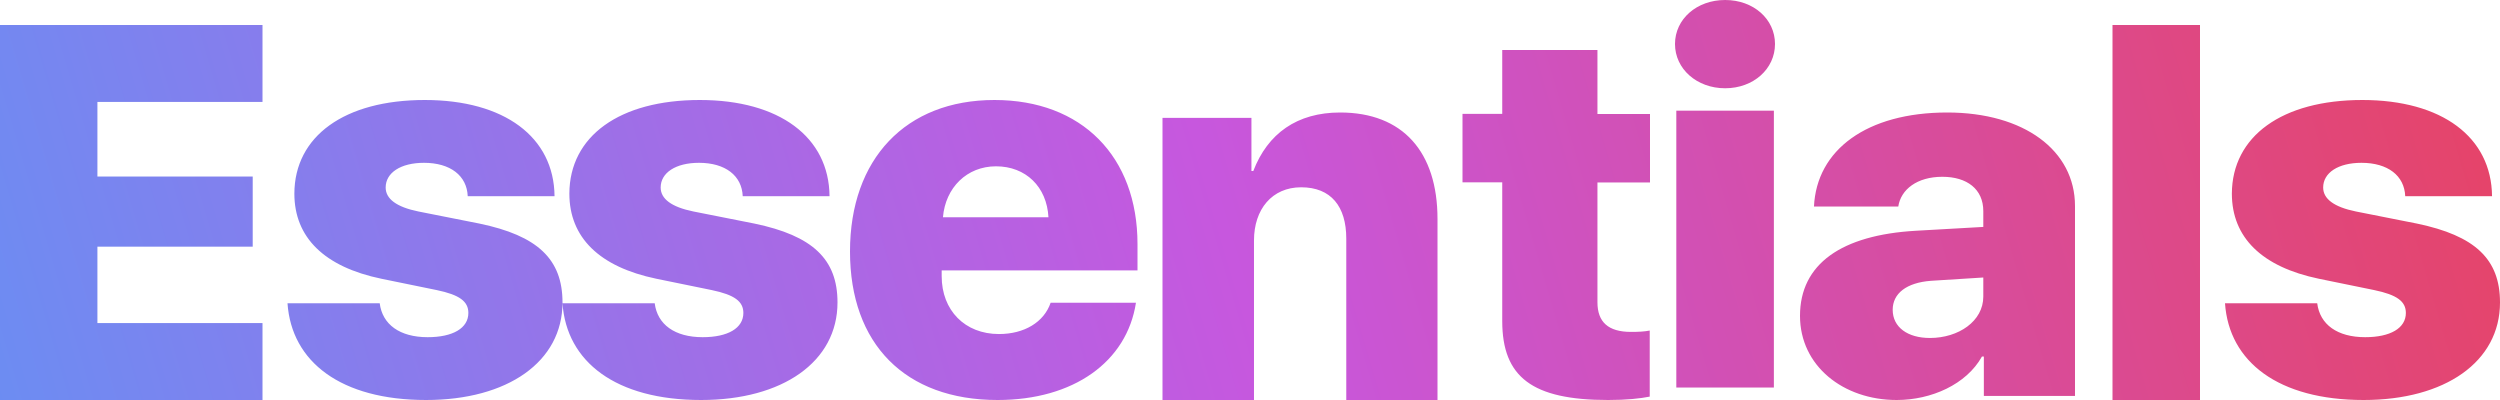 <?xml version="1.0" encoding="UTF-8"?>
<svg width="200px" height="32px" viewBox="0 0 200 32" version="1.1" xmlns="http://www.w3.org/2000/svg" xmlns:xlink="http://www.w3.org/1999/xlink">
    <title>essentials-logo-gradient</title>
    <defs>
        <linearGradient x1="223.652%" y1="39.854%" x2="-10.963%" y2="50.829%" id="linearGradient-1">
            <stop stop-color="#F8D05A" offset="0%"></stop>
            <stop stop-color="#F87952" offset="22.994%"></stop>
            <stop stop-color="#EA4157" offset="49.436%"></stop>
            <stop stop-color="#C757DE" offset="74.63%"></stop>
            <stop stop-color="#5C96F6" offset="100%"></stop>
        </linearGradient>
        <path d="M208,146 L208,152.153 L194.793,152.153 L194.793,158.122 L207.217,158.122 L207.217,163.736 L194.793,163.736 L194.793,169.847 L208,169.847 L208,176 L187,176 L187,146 L208,146 Z M220.985,152 C227.353,152 231.319,154.965 231.363,159.696 L224.418,159.696 C224.352,158.052 223.027,157.025 220.919,157.025 C219.053,157.025 217.853,157.822 217.853,159 C217.853,159.904 218.709,160.558 220.466,160.917 L225.355,161.886 C230.009,162.855 232,164.729 232,168.196 C232,172.949 227.601,176 221.088,176 C214.267,176 210.322,172.949 210,168.261 L217.377,168.261 C217.589,169.962 218.987,170.975 221.212,170.975 C223.225,170.975 224.469,170.257 224.469,169.036 C224.469,168.11 223.759,167.586 221.937,167.206 L217.516,166.301 C212.949,165.353 210.549,162.999 210.549,159.488 C210.564,154.9 214.552,152 220.985,152 Z M242.985,152 C249.353,152 253.319,154.965 253.363,159.696 L246.418,159.696 C246.352,158.052 245.027,157.025 242.919,157.025 C241.053,157.025 239.853,157.822 239.853,159 C239.853,159.904 240.709,160.558 242.466,160.917 L247.355,161.886 C252.009,162.855 254,164.729 254,168.196 C254,172.949 249.601,176 243.088,176 C236.267,176 232.322,172.949 232,168.261 L239.377,168.261 C239.589,169.962 240.987,170.975 243.212,170.975 C245.225,170.975 246.469,170.257 246.469,169.036 C246.469,168.11 245.759,167.586 243.937,167.206 L239.516,166.301 C234.949,165.353 232.549,162.999 232.549,159.488 C232.564,154.9 236.552,152 242.985,152 Z M266.555,152 C273.547,152 278,156.523 278,163.53 L278,165.633 L262.334,165.633 L262.334,166.093 C262.334,168.828 264.19,170.723 266.918,170.723 C268.941,170.723 270.52,169.776 271.051,168.218 L277.876,168.218 C277.149,172.949 272.885,176 266.809,176 C259.409,176 255,171.52 255,164.118 C255,156.717 259.453,152 266.555,152 Z M294.209,153 C299.22,153 302,156.147 302,161.515 L302,176 L294.702,176 L294.702,163.085 C294.702,160.518 293.484,158.983 291.091,158.983 C288.762,158.983 287.319,160.744 287.319,163.234 L287.319,176 L280,176 L280,153.431 L287.115,153.431 L287.115,157.682 L287.263,157.682 C288.417,154.676 290.768,153 294.209,153 Z M314.796,148 L314.796,153.119 L319,153.119 L319,158.596 L314.796,158.596 L314.796,168.182 C314.796,169.757 315.653,170.552 317.477,170.552 C318.077,170.552 318.531,170.53 318.978,170.444 L318.978,175.728 C318.246,175.878 317.132,176 315.653,176 C309.581,176 307.179,174.174 307.179,169.686 L307.179,158.589 L304,158.589 L304,153.112 L307.179,153.112 L307.179,148 L314.796,148 Z M342.772,153 C348.925,153 353,156.033 353,160.482 L353,175.674 L345.708,175.674 L345.708,172.523 L345.556,172.523 C344.308,174.758 341.502,176 338.732,176 C334.47,176 331,173.279 331,169.268 C331,165.118 334.318,162.8 340.276,162.46 L345.664,162.154 L345.664,160.891 C345.664,159.121 344.351,158.143 342.39,158.143 C340.363,158.143 339.071,159.156 338.862,160.523 L332.118,160.523 C332.327,155.991 336.345,153 342.772,153 Z M363,146 L363,176 L356,176 L356,146 L363,146 Z M375.985,152 C382.353,152 386.319,154.965 386.363,159.696 L379.418,159.696 C379.352,158.052 378.027,157.025 375.919,157.025 C374.053,157.025 372.853,157.822 372.853,159 C372.853,159.904 373.709,160.558 375.466,160.917 L380.355,161.886 C385.009,162.855 387,164.729 387,168.196 C387,172.949 382.601,176 376.088,176 C369.267,176 365.322,172.949 365,168.261 L372.377,168.261 C372.589,169.962 373.987,170.975 376.212,170.975 C378.225,170.975 379.469,170.257 379.469,169.036 C379.469,168.11 378.759,167.586 376.937,167.206 L372.516,166.301 C367.949,165.353 365.549,162.999 365.549,159.488 C365.571,154.9 369.56,152 375.985,152 Z M328.91,152.852 L328.91,175 L321.105,175 L321.105,152.852 L328.91,152.852 Z M345.664,166.2 L341.481,166.464 C339.519,166.61 338.415,167.477 338.415,168.782 C338.415,170.184 339.62,171.038 341.394,171.038 C343.681,171.038 345.664,169.698 345.664,167.727 L345.664,166.2 Z M266.678,157.305 C264.357,157.305 262.633,159.007 262.436,161.383 L270.877,161.383 C270.746,158.942 269.065,157.305 266.678,157.305 Z M325.011,144 C327.284,144 329,145.527 329,147.52 C329,149.513 327.277,151.061 325.011,151.061 C322.746,151.061 321,149.513 321,147.52 C321,145.527 322.738,144 325.011,144 Z" id="path-2"></path>
    </defs>
    <g id="Page-1" stroke="none" stroke-width="1" fill="none" fill-rule="evenodd">
        <g id="control-panel" transform="translate(-187, -144)">
            <mask id="mask-3" fill="white">
                <use xlink:href="#path-2"></use>
            </mask>
            <use id="essentials-logo-gradient" fill="url(#linearGradient-1)" xlink:href="#path-2"></use>
        </g>
    </g>
</svg>